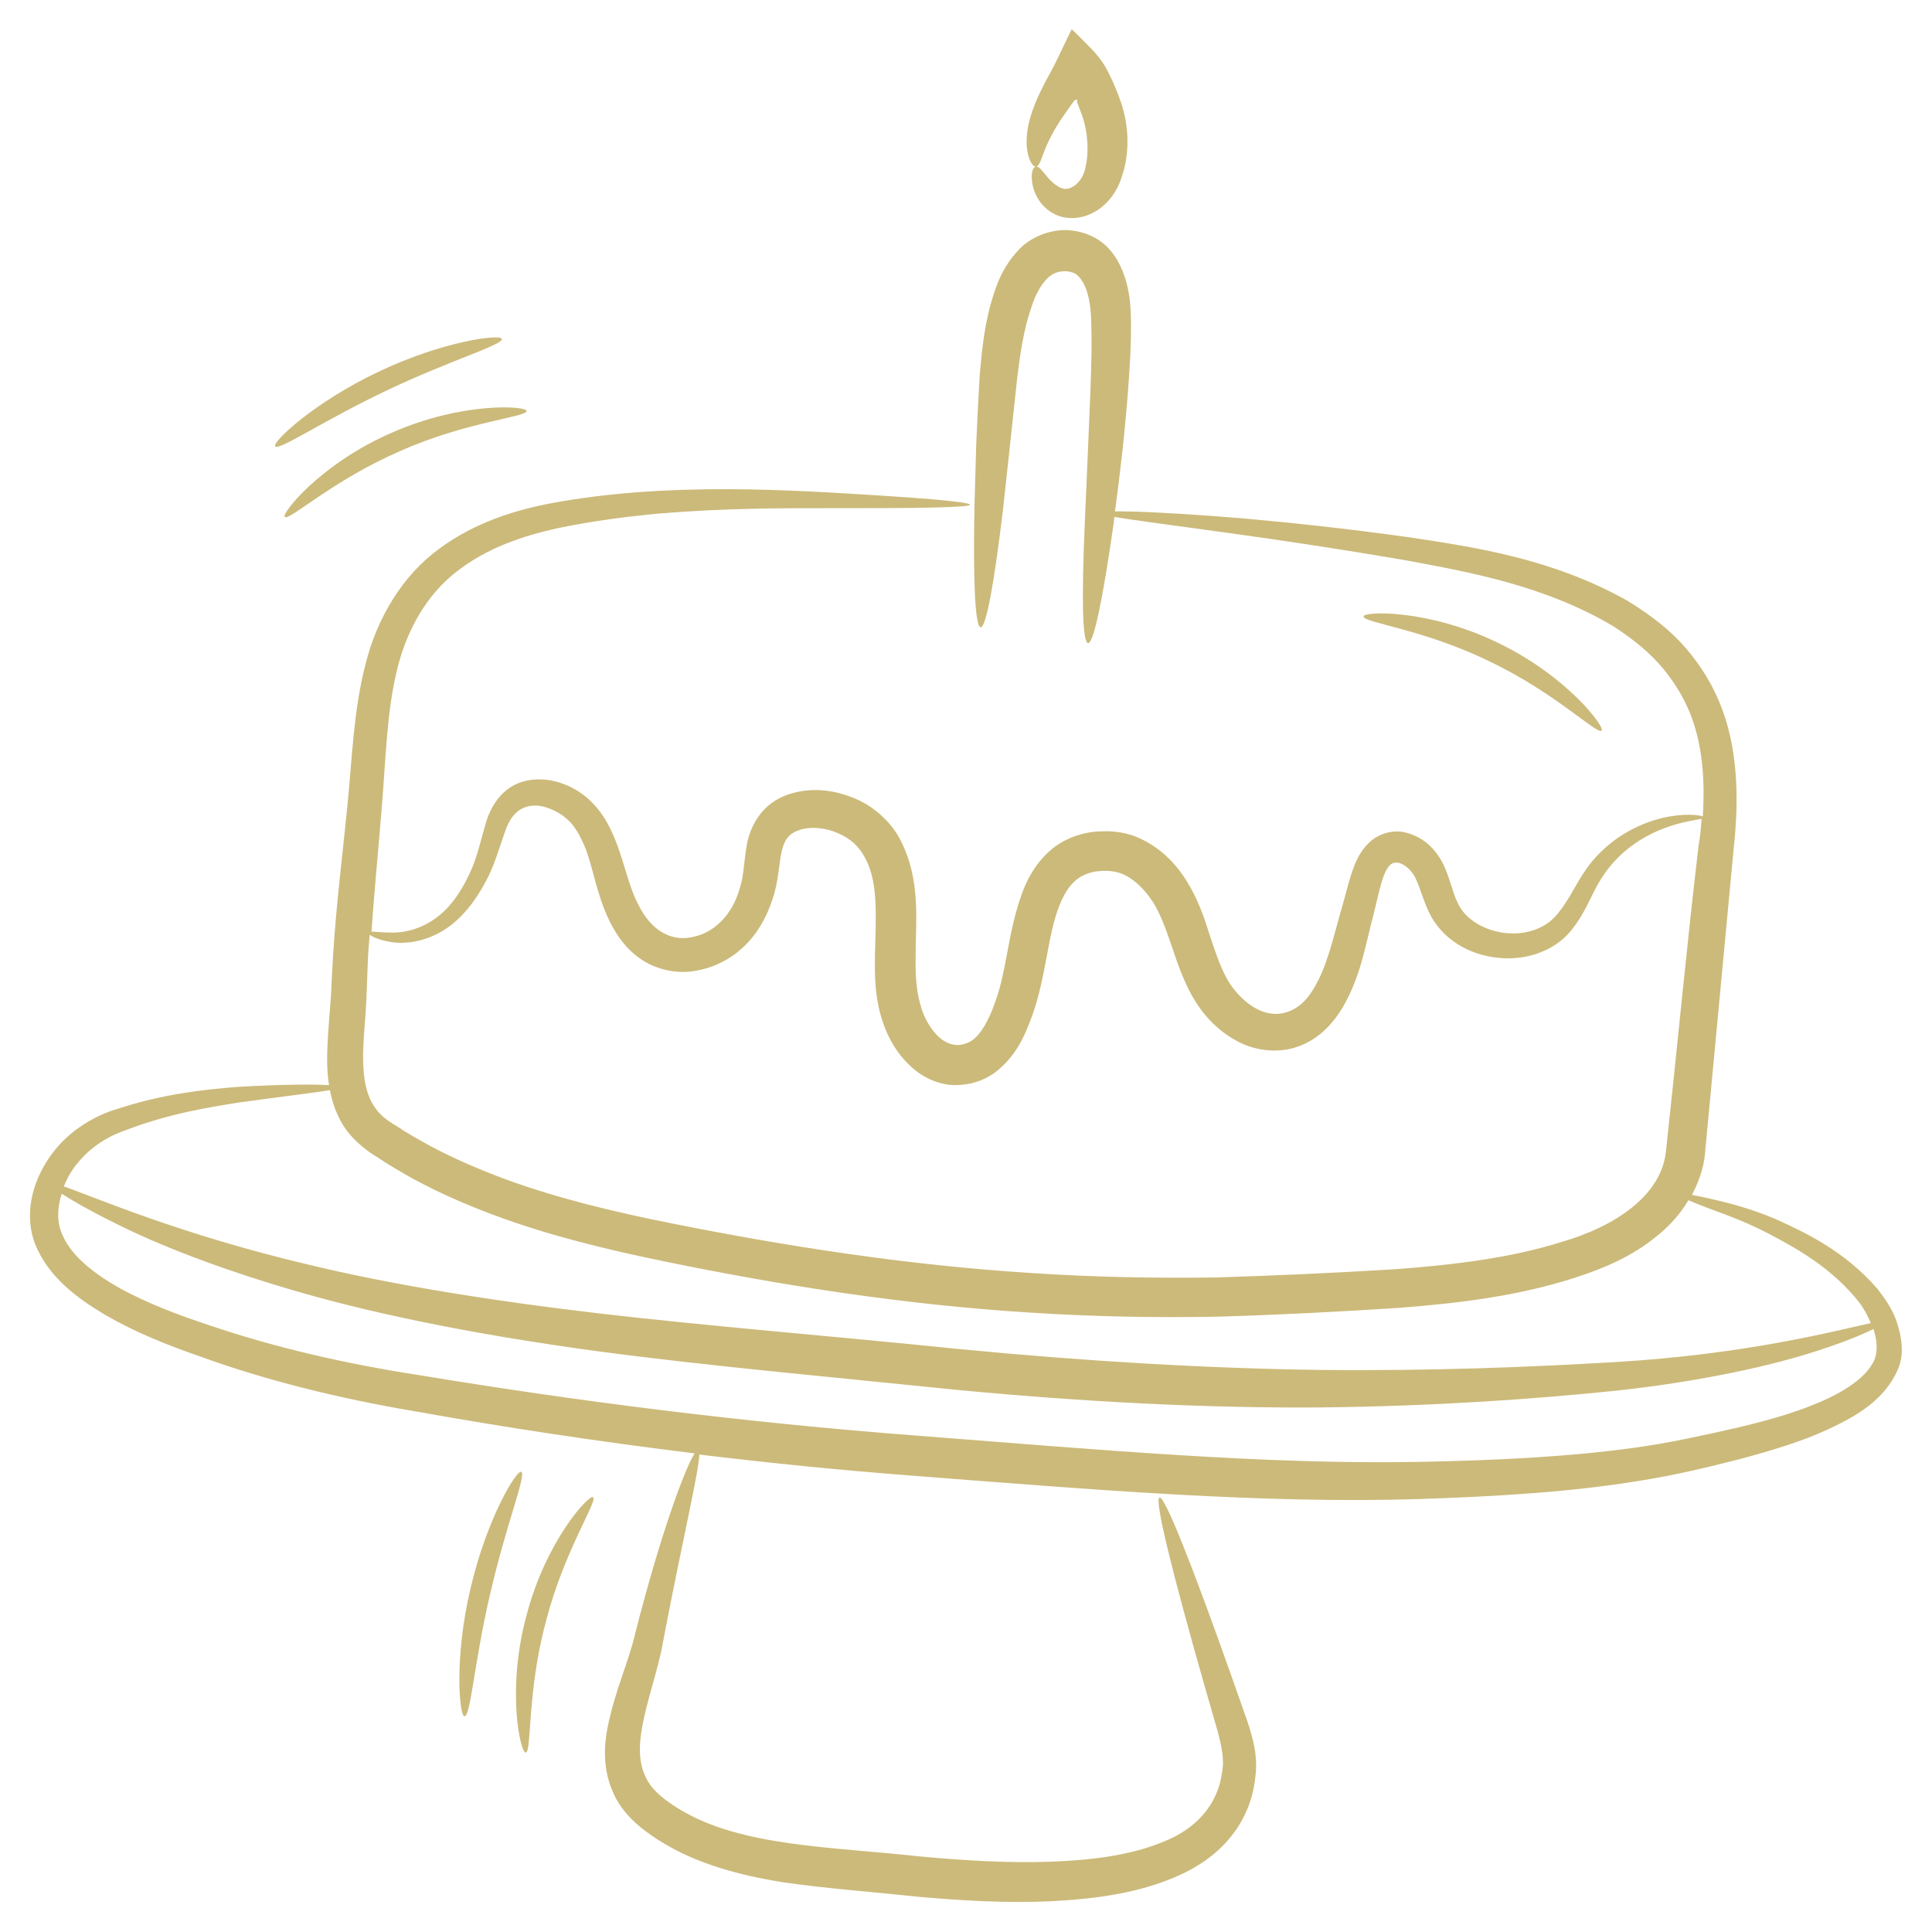 <svg xmlns="http://www.w3.org/2000/svg" width="126" height="126" viewBox="0 0 126 126" fill="none">
  <g opacity="0.6">
    <path d="M18.574 33.714C18.307 33.523 20.923 30.22 25.562 28.216C30.182 26.173 34.382 26.478 34.343 26.803C34.363 27.204 30.43 27.49 26.096 29.418C21.724 31.308 18.842 34 18.574 33.714Z" fill="#AA8C22"/>
    <path d="M25.26 25.447C21.213 27.356 18.177 29.418 17.948 29.112C17.719 28.845 20.487 26.23 24.687 24.244C28.887 22.24 32.667 21.762 32.725 22.106C32.82 22.488 29.307 23.519 25.26 25.447Z" fill="#AA8C22"/>
    <path d="M38.679 97.649C39.003 97.878 36.789 101.142 35.605 105.743C34.364 110.325 34.689 114.258 34.288 114.296C33.963 114.391 33.009 110.287 34.326 105.4C35.586 100.493 38.45 97.4 38.679 97.649Z" fill="#AA8C22"/>
    <path d="M34.001 95.989C34.344 96.161 32.97 99.559 31.977 103.912C30.946 108.264 30.698 111.93 30.297 111.93C29.953 111.949 29.61 108.15 30.679 103.625C31.729 99.082 33.695 95.817 34.001 95.989Z" fill="#AA8C22"/>
    <path d="M104.449 47.65C104.163 47.936 101.376 45.13 97.08 43.106C92.804 41.025 88.89 40.605 88.928 40.205C88.909 39.861 93.109 39.708 97.653 41.904C102.216 44.08 104.717 47.459 104.449 47.65Z" fill="#AA8C22"/>
    <path d="M3.397 75.236C4.524 73.709 6.242 72.716 7.731 72.296C10.709 71.323 13.363 71.055 15.52 70.883C18.46 70.712 20.465 70.712 21.457 70.769C21.267 69.585 21.343 68.421 21.4 67.39C21.457 66.531 21.534 65.691 21.591 64.851C21.629 63.992 21.667 63.133 21.725 62.292C21.935 58.894 22.355 55.63 22.66 52.518C22.966 49.425 23.061 46.294 23.844 43.297C24.588 40.3 26.268 37.513 28.636 35.794C30.984 34.057 33.618 33.255 36.062 32.797C38.486 32.358 40.797 32.129 42.954 32.014C47.268 31.785 50.953 31.957 53.95 32.11C56.947 32.282 59.276 32.434 60.861 32.568C62.446 32.702 63.267 32.835 63.267 32.912C63.267 33.007 62.426 33.064 60.842 33.102C59.257 33.141 56.928 33.141 53.931 33.141C50.934 33.141 47.268 33.141 43.068 33.484C40.968 33.675 38.735 33.962 36.406 34.439C34.134 34.935 31.747 35.737 29.8 37.264C27.834 38.773 26.497 41.102 25.867 43.793C25.218 46.504 25.161 49.521 24.894 52.709C24.684 55.343 24.416 58.035 24.226 60.765C24.378 60.746 24.837 60.822 25.619 60.822C26.536 60.822 27.929 60.498 29.113 59.276C29.705 58.665 30.22 57.863 30.659 56.89C31.137 55.897 31.327 54.847 31.747 53.472C31.977 52.804 32.377 52.002 33.141 51.449C33.905 50.876 34.916 50.742 35.814 50.876C36.711 51.029 37.551 51.411 38.276 52.022C39.021 52.652 39.536 53.453 39.918 54.293C40.682 55.954 40.93 57.711 41.675 59.085C42.4 60.517 43.603 61.414 45.073 61.128C46.562 60.88 47.765 59.658 48.242 57.94C48.528 57.081 48.49 56.241 48.738 54.923C48.872 54.293 49.177 53.568 49.693 52.957C50.208 52.346 50.915 51.945 51.602 51.754C53.015 51.334 54.408 51.525 55.668 52.041C56.909 52.518 58.15 53.606 58.742 54.828C60.059 57.386 59.716 60.04 59.716 62.292C59.697 63.438 59.735 64.545 60.021 65.5C60.25 66.435 60.804 67.332 61.453 67.81C61.777 68.039 62.083 68.134 62.407 68.153C62.694 68.172 63.171 68.02 63.4 67.848C63.973 67.466 64.526 66.454 64.889 65.385C65.691 63.247 65.71 60.765 66.703 58.131C67.18 56.852 68.135 55.401 69.662 54.713C70.406 54.37 71.189 54.217 71.934 54.217C72.621 54.179 73.499 54.312 74.206 54.618C77.107 55.878 78.215 58.78 78.864 60.899C79.227 61.987 79.551 62.98 80.009 63.82C80.448 64.603 81.097 65.29 81.804 65.71C83.236 66.569 84.744 66.053 85.641 64.526C86.576 63.037 86.958 61.071 87.512 59.2C87.798 58.245 87.951 57.405 88.371 56.336C88.6 55.821 88.906 55.248 89.478 54.79C90.051 54.332 90.872 54.122 91.578 54.274C92.972 54.58 93.774 55.572 94.213 56.546C94.614 57.482 94.766 58.303 95.072 58.894C95.587 60.021 96.905 60.708 98.146 60.842C99.406 60.994 100.608 60.612 101.353 59.849C102.136 59.047 102.632 57.921 103.281 56.928C103.93 55.916 104.77 55.153 105.572 54.599C107.214 53.511 108.741 53.205 109.734 53.148C110.402 53.11 110.822 53.167 111.051 53.243C111.204 50.838 111.032 48.566 110.23 46.542C109.734 45.302 109.008 44.194 108.149 43.24C107.271 42.285 106.24 41.502 105.171 40.815C100.742 38.2 95.893 37.322 91.769 36.558C87.569 35.833 83.961 35.298 80.983 34.878C76.859 34.305 74.034 33.943 72.678 33.713C72.659 33.866 72.64 34.038 72.621 34.191C71.934 39.021 71.323 41.98 70.96 41.942C70.578 41.903 70.54 38.868 70.75 34.019C70.865 31.594 70.979 28.712 71.113 25.523C71.17 23.939 71.227 22.24 71.151 20.617C71.113 19.872 70.979 19.09 70.693 18.536C70.387 17.963 70.139 17.773 69.624 17.696C69.051 17.658 68.669 17.792 68.268 18.192C67.867 18.613 67.505 19.262 67.276 20.006C66.76 21.457 66.531 23.099 66.34 24.645C65.996 27.833 65.691 30.716 65.424 33.141C64.851 37.952 64.317 40.93 63.954 40.911C63.591 40.873 63.457 37.856 63.553 32.969C63.591 31.747 63.629 30.411 63.667 28.979C63.725 27.528 63.801 26.096 63.897 24.416C64.049 22.774 64.202 21.018 64.813 19.166C65.099 18.25 65.538 17.257 66.378 16.36C67.18 15.424 68.688 14.852 69.967 15.043C70.617 15.119 71.323 15.386 71.896 15.825C72.449 16.264 72.831 16.837 73.079 17.372C73.576 18.441 73.709 19.472 73.747 20.464C73.805 22.335 73.671 24.015 73.556 25.638C73.327 28.521 73.022 31.117 72.716 33.351C73.098 33.351 73.556 33.351 74.167 33.37C75.752 33.427 78.081 33.561 81.078 33.809C84.076 34.076 87.741 34.458 91.979 35.05C96.198 35.699 101.181 36.405 106.126 39.173C107.328 39.918 108.531 40.758 109.581 41.865C110.612 42.972 111.509 44.29 112.12 45.76C113.361 48.7 113.418 52.098 113.075 55.248C112.483 61.529 111.853 68.249 111.185 75.332C111.089 76.248 110.765 77.126 110.345 77.928C110.574 77.966 110.822 78.023 111.108 78.081C112.197 78.329 113.857 78.672 115.862 79.532C117.79 80.41 120.272 81.574 122.429 84.037C122.926 84.686 123.441 85.392 123.727 86.29C123.995 87.13 124.224 88.256 123.785 89.287C122.907 91.33 121.036 92.361 119.26 93.201C117.447 94.041 115.48 94.613 113.437 95.167C111.414 95.683 109.276 96.198 107.004 96.561C102.498 97.305 97.668 97.592 92.59 97.763C82.415 98.088 71.285 97.153 59.697 96.255C54.886 95.892 50.189 95.415 45.607 94.862C45.588 95.931 44.538 100.302 43.259 106.984C42.935 108.951 42.095 111.051 41.808 113.093C41.656 114.124 41.713 115.098 42.114 115.9C42.477 116.721 43.278 117.351 44.29 117.981C48.337 120.443 54.122 120.424 60.002 121.073C62.923 121.341 65.767 121.512 68.478 121.417C71.17 121.322 73.786 120.997 75.905 120.1C78.081 119.241 79.417 117.618 79.685 115.671C79.876 114.773 79.666 113.876 79.398 112.864C79.112 111.852 78.826 110.879 78.558 109.943C76.42 102.46 75.275 97.782 75.618 97.668C75.962 97.553 77.737 102.04 80.334 109.371C80.658 110.287 81.002 111.261 81.346 112.253C81.689 113.265 82.071 114.563 81.861 115.957C81.727 117.255 81.212 118.63 80.296 119.756C79.398 120.902 78.157 121.742 76.878 122.314C74.282 123.479 71.418 123.842 68.555 123.994C65.672 124.128 62.713 123.956 59.735 123.689C56.737 123.364 53.931 123.173 51.048 122.753C48.204 122.295 45.378 121.551 42.973 120.023C41.827 119.298 40.548 118.286 39.956 116.835C39.327 115.403 39.384 113.914 39.613 112.712C40.109 110.23 41.007 108.378 41.426 106.526C43.087 100.016 44.672 95.759 45.302 94.785C38.907 94.002 32.778 93.067 27.032 92.036C22.049 91.196 17.238 89.993 13 88.447C10.843 87.703 8.781 86.862 6.891 85.774C5.039 84.667 3.168 83.312 2.29 81.135C1.469 78.959 2.271 76.744 3.397 75.236ZM110.975 53.396C110.746 53.453 110.345 53.511 109.734 53.644C108.837 53.873 107.481 54.293 106.107 55.401C105.438 55.954 104.789 56.661 104.274 57.558C103.739 58.455 103.338 59.677 102.346 60.822C101.315 62.006 99.597 62.617 97.897 62.483C96.237 62.369 94.308 61.567 93.296 59.696C92.838 58.818 92.647 57.959 92.342 57.329C92.094 56.756 91.54 56.298 91.139 56.26C90.796 56.222 90.528 56.393 90.242 57.119C89.994 57.787 89.784 58.837 89.555 59.734C89.058 61.567 88.772 63.648 87.55 65.729C86.939 66.741 85.985 67.81 84.61 68.268C83.274 68.745 81.67 68.497 80.525 67.81C79.341 67.142 78.444 66.168 77.776 65.003C77.146 63.896 76.764 62.732 76.401 61.663C76.038 60.593 75.676 59.582 75.16 58.78C74.626 57.978 73.919 57.272 73.156 56.985C72.487 56.699 71.38 56.737 70.712 57.062C70.006 57.367 69.471 58.073 69.089 59.066C68.306 61.013 68.249 63.648 67.314 66.244C66.837 67.523 66.283 68.917 64.813 70.005C64.011 70.54 63.247 70.75 62.312 70.769C61.396 70.769 60.498 70.406 59.83 69.91C58.513 68.898 57.806 67.543 57.425 66.168C57.043 64.793 57.043 63.457 57.062 62.254C57.119 59.83 57.291 57.596 56.451 56.012C56.031 55.191 55.477 54.694 54.637 54.332C53.855 53.988 52.919 53.892 52.232 54.102C51.526 54.312 51.182 54.675 50.991 55.477C50.8 56.241 50.781 57.52 50.38 58.646C50.017 59.773 49.426 60.861 48.528 61.72C47.631 62.579 46.505 63.133 45.302 63.323C44.118 63.533 42.782 63.228 41.808 62.56C40.816 61.892 40.186 60.956 39.746 60.059C38.849 58.207 38.677 56.451 38.086 55.095C37.799 54.427 37.437 53.816 36.997 53.434C36.539 53.014 35.947 52.728 35.394 52.594C34.229 52.346 33.427 52.919 33.007 54.045C32.606 55.133 32.244 56.489 31.671 57.501C31.117 58.551 30.449 59.448 29.705 60.097C28.177 61.433 26.459 61.605 25.466 61.433C24.703 61.3 24.264 61.09 24.111 60.956C24.073 61.472 24.016 61.987 23.997 62.502C23.958 63.343 23.939 64.183 23.901 65.022C23.863 65.92 23.787 66.779 23.729 67.619C23.615 69.28 23.653 70.922 24.321 72.029C24.684 72.621 25.066 72.964 25.867 73.442C26.574 73.919 27.337 74.339 28.101 74.759C29.647 75.58 31.289 76.286 32.988 76.916C36.386 78.157 40.033 79.035 43.775 79.78C51.316 81.288 59.162 82.51 67.276 83.025C71.323 83.293 75.332 83.369 79.284 83.312C83.197 83.197 87.187 83.006 90.987 82.777C94.786 82.491 98.508 82.052 101.887 80.983C105.247 80.009 108.321 78.023 108.646 75.122C109.409 68.096 110.039 61.357 110.784 55.095C110.898 54.465 110.937 53.931 110.975 53.396ZM121.265 84.953C119.527 82.739 117.198 81.422 115.366 80.467C113.514 79.493 111.929 79.016 110.898 78.596C110.593 78.482 110.326 78.367 110.116 78.272C109.562 79.207 108.817 80.028 107.997 80.658C106.393 81.975 104.541 82.739 102.708 83.331C98.986 84.533 95.129 84.992 91.235 85.297C87.321 85.545 83.446 85.755 79.398 85.87C75.37 85.946 71.285 85.87 67.161 85.603C58.914 85.087 50.915 83.827 43.316 82.262C39.498 81.479 35.737 80.562 32.167 79.226C30.373 78.558 28.636 77.794 26.975 76.897C26.154 76.439 25.333 75.962 24.569 75.446C23.825 75.007 22.794 74.167 22.278 73.213C21.877 72.506 21.648 71.8 21.515 71.093C20.541 71.265 18.537 71.494 15.635 71.895C13.554 72.22 10.996 72.64 8.247 73.69C6.853 74.167 5.669 74.969 4.772 76.229C4.524 76.573 4.333 76.973 4.161 77.374C6.204 78.081 11.74 80.505 20.178 82.491C25.486 83.77 31.919 84.82 39.097 85.66C46.295 86.5 54.275 87.13 62.617 87.989C70.941 88.791 78.902 89.249 86.137 89.344C93.354 89.421 99.921 89.153 105.362 88.829C114.087 88.313 119.928 86.729 122.009 86.29C121.799 85.793 121.551 85.335 121.265 84.953ZM4.066 80.524C4.657 81.937 6.204 83.121 7.922 84.075C9.659 85.011 11.645 85.774 13.745 86.462C17.983 87.893 22.507 88.943 27.49 89.707C37.437 91.349 48.356 92.762 59.945 93.64C71.552 94.537 82.567 95.53 92.571 95.339C97.573 95.243 102.346 95.014 106.698 94.403C108.875 94.098 110.956 93.64 112.979 93.182C114.965 92.723 116.874 92.208 118.535 91.502C120.196 90.814 121.723 89.86 122.238 88.695C122.487 88.103 122.41 87.378 122.181 86.672C121.475 87.034 120.215 87.55 118.439 88.123C115.48 89.077 111.051 90.07 105.553 90.681C100.036 91.253 93.487 91.712 86.156 91.788C78.826 91.845 70.788 91.444 62.388 90.642C54.026 89.783 46.066 89.077 38.811 88.103C31.556 87.111 25.066 85.851 19.72 84.323C14.375 82.796 10.175 81.135 7.407 79.722C5.822 78.94 4.696 78.291 4.027 77.852C3.741 78.711 3.684 79.684 4.066 80.524Z" fill="#AA8C22"/>
    <path d="M71.608 13.687C70.882 14.165 70.042 14.336 69.26 14.146C68.477 13.935 67.999 13.439 67.732 13.019C67.465 12.58 67.35 12.198 67.312 11.874C67.217 11.225 67.389 10.881 67.56 10.862C67.751 10.824 67.942 11.11 68.267 11.492C68.572 11.874 69.145 12.389 69.565 12.313C70.004 12.275 70.596 11.816 70.787 10.957C71.016 9.945 70.978 8.743 70.577 7.54C70.462 7.254 70.367 6.967 70.252 6.681C70.233 6.605 70.252 6.662 70.252 6.624C70.252 6.624 70.252 6.528 70.233 6.509C70.214 6.49 70.176 6.49 70.119 6.528L70.08 6.547L69.889 6.795C69.756 6.967 69.641 7.158 69.527 7.311C69.049 7.979 68.706 8.552 68.458 9.067C67.942 10.079 67.866 10.805 67.579 10.862C67.331 10.938 66.816 10.136 66.988 8.666C67.064 7.96 67.331 7.12 67.713 6.28C67.809 6.07 67.904 5.86 68.019 5.65L68.19 5.306L68.515 4.715C68.935 3.932 69.393 2.92 69.889 1.908C70.157 2.137 70.539 2.538 70.863 2.863C71.207 3.206 71.55 3.55 71.875 4.027C72.2 4.485 72.486 5.115 72.715 5.65C72.849 5.975 72.963 6.261 73.097 6.643C73.669 8.304 73.669 10.117 73.135 11.606C72.849 12.485 72.314 13.21 71.608 13.687Z" fill="#AA8C22"/>
  </g>
</svg>